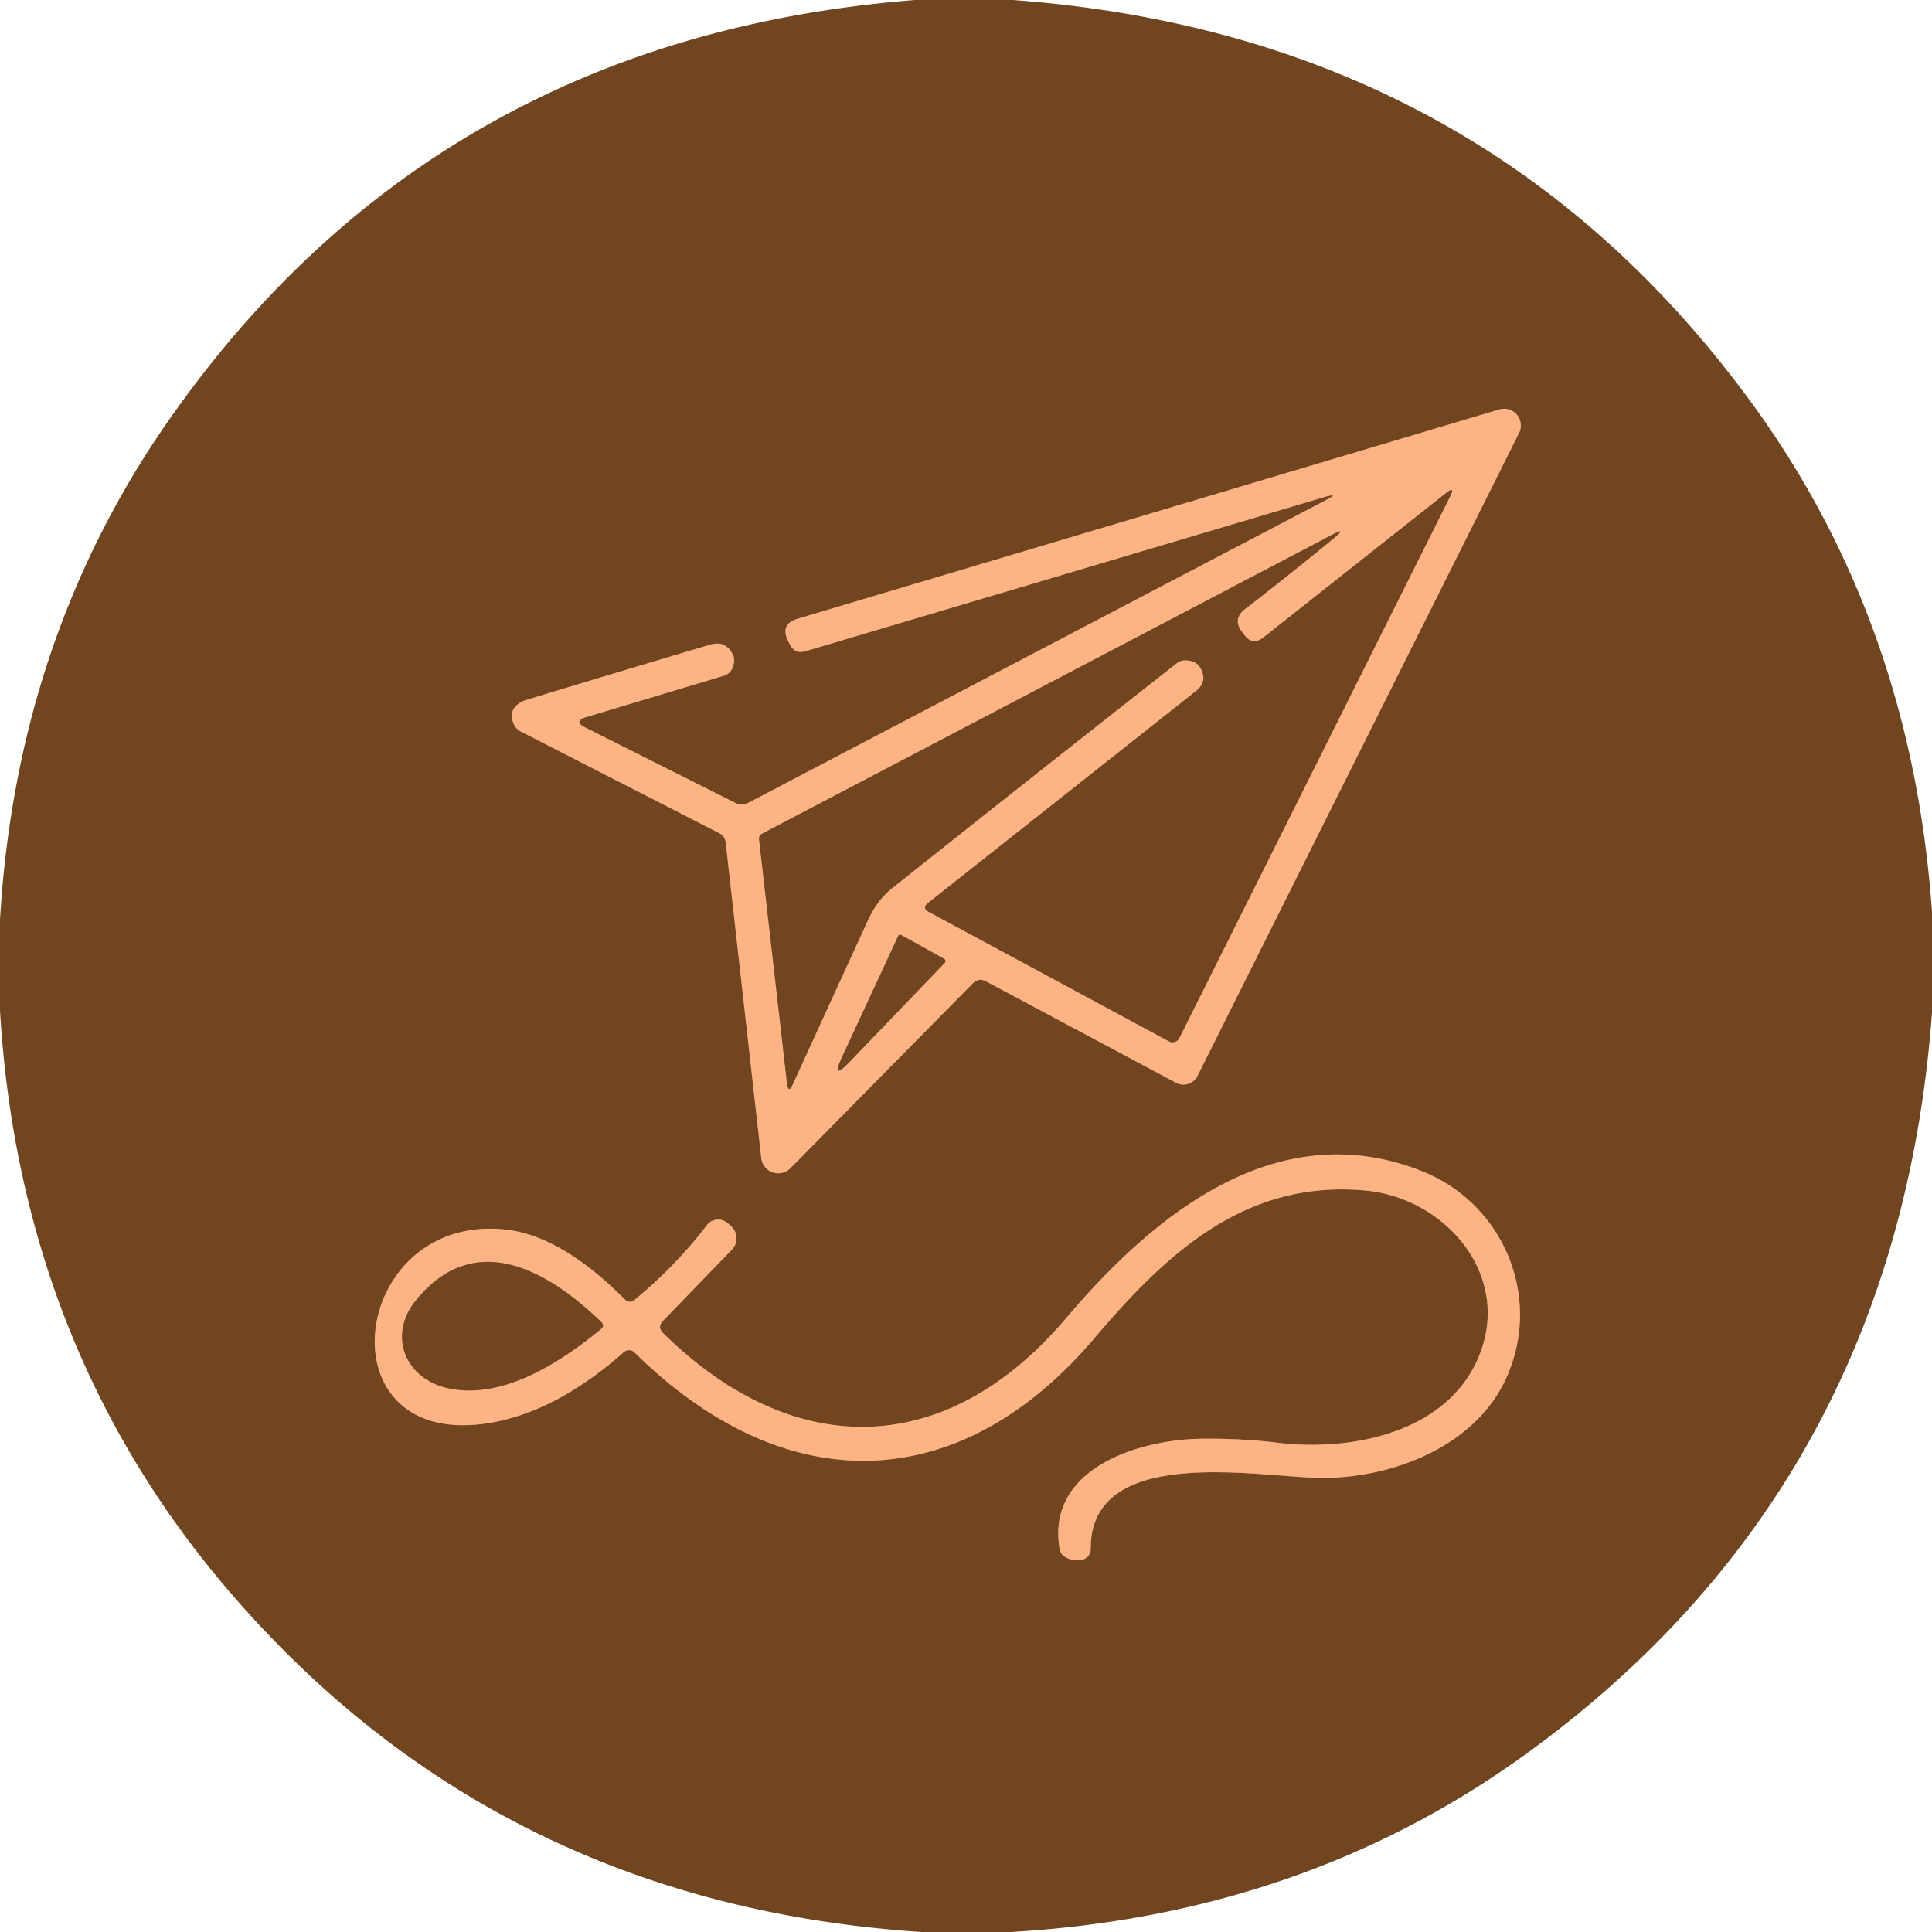 <?xml version="1.0" encoding="UTF-8" standalone="no"?>
<svg xmlns="http://www.w3.org/2000/svg" version="1.2" baseProfile="tiny" viewBox="0.00 0.00 156.00 156.00">
<g stroke-width="2.00" fill="none" stroke-linecap="butt">
<path stroke="#b77c52" vector-effect="non-scaling-stroke" d="
  M 106.99 40.42
  L 60.47 64.80
  Q 59.90 65.10 59.33 64.81
  L 47.29 58.76
  Q 46.23 58.23 47.37 57.89
  L 58.46 54.56
  A 1.08 1.05 -86.0 0 0 59.13 53.96
  Q 59.40 53.32 59.17 52.85
  Q 58.58 51.68 57.33 52.06
  Q 49.67 54.33 42.43 56.54
  Q 41.97 56.68 41.65 57.02
  Q 41.09 57.60 41.50 58.49
  A 1.23 1.21 -89.5 0 0 42.06 59.07
  L 58.05 67.26
  Q 58.54 67.51 58.60 68.05
  L 61.47 93.51
  A 1.38 1.38 0.0 0 0 63.82 94.33
  L 78.54 79.41
  Q 79.02 78.92 79.62 79.24
  L 94.96 87.43
  A 1.27 1.27 0.0 0 0 96.69 86.88
  L 122.66 34.95
  A 1.35 1.35 0.0 0 0 121.07 33.06
  L 64.41 49.96
  Q 62.97 50.39 63.63 51.74
  L 63.77 52.02
  Q 64.17 52.84 65.05 52.58
  L 106.88 40.15
  Q 108.29 39.74 106.99 40.42"
/>
<path stroke="#b77c52" vector-effect="non-scaling-stroke" d="
  M 53.53 106.66
  L 59.09 100.91
  A 1.32 1.32 0.0 0 0 59.14 99.12
  Q 58.86 98.80 58.50 98.60
  A 1.14 1.14 0.0 0 0 57.08 98.92
  Q 54.53 102.26 51.20 104.99
  A 0.53 0.53 0.0 0 1 50.49 104.96
  C 47.88 102.34 44.44 99.61 40.63 99.26
  C 28.14 98.13 25.88 117.28 39.68 114.87
  Q 45.00 113.93 50.38 109.17
  A 0.63 0.62 -42.9 0 1 51.23 109.20
  C 63.32 121.13 77.40 120.97 88.36 108.06
  C 94.20 101.17 100.58 95.23 110.27 96.13
  C 116.62 96.72 122.02 102.83 119.49 109.33
  C 117.03 115.67 109.16 117.22 103.22 116.50
  Q 100.25 116.14 97.12 116.17
  C 91.87 116.21 84.49 118.62 85.55 125.02
  Q 85.64 125.56 86.13 125.79
  Q 86.73 126.07 87.35 125.95
  A 0.89 0.89 0.0 0 0 88.07 125.08
  C 88.01 116.60 101.50 119.25 106.50 119.33
  C 112.19 119.43 118.96 116.90 121.54 111.45
  C 124.63 104.89 121.47 97.24 114.87 94.59
  C 103.18 89.90 93.19 98.04 86.10 106.42
  C 76.40 117.87 64.06 117.99 53.54 107.64
  Q 53.05 107.15 53.53 106.66"
/>
<path stroke="#b77c52" vector-effect="non-scaling-stroke" d="
  M 100.29 51.04
  Q 99.48 49.98 100.53 49.17
  Q 104.09 46.43 107.68 43.47
  Q 108.84 42.51 107.51 43.21
  L 61.53 67.32
  A 0.45 0.44 -16.7 0 0 61.29 67.76
  L 63.55 87.48
  Q 63.65 88.34 64.01 87.55
  Q 66.87 81.29 70.08 74.30
  Q 70.83 72.66 72.06 71.69
  Q 83.59 62.52 95.00 53.56
  A 1.13 1.11 26.4 0 1 95.76 53.31
  Q 96.56 53.35 96.89 53.87
  Q 97.59 54.99 96.56 55.81
  L 74.94 72.91
  Q 74.42 73.32 75.00 73.63
  L 94.39 84.08
  A 0.60 0.60 0.0 0 0 95.22 83.82
  L 117.10 40.06
  Q 117.52 39.22 116.78 39.80
  L 102.01 51.48
  Q 101.14 52.16 100.48 51.29
  L 100.29 51.04"
/>
<path stroke="#b77c52" vector-effect="non-scaling-stroke" d="
  M 72.53 75.57
  L 68.00 85.33
  Q 67.08 87.33 68.60 85.74
  L 76.28 77.75
  A 0.21 0.21 0.0 0 0 76.23 77.42
  L 72.84 75.54
  Q 72.60 75.41 72.53 75.57"
/>
<path stroke="#b77c52" vector-effect="non-scaling-stroke" d="
  M 48.54 106.74
  C 44.38 102.72 38.43 99.12 33.63 104.94
  C 31.28 107.77 32.68 111.28 36.09 112.07
  C 40.45 113.09 45.15 110.09 48.52 107.32
  Q 48.85 107.05 48.54 106.74"
/>
</g>
<path fill="#704520" d="
  M 73.88 0.00
  L 81.77 0.00
  Q 119.71 2.79 141.44 32.54
  Q 154.37 50.24 156.00 73.65
  L 156.00 81.77
  Q 153.18 119.94 123.17 141.66
  Q 105.24 154.63 81.62 156.00
  L 74.42 156.00
  Q 40.45 153.77 18.85 128.89
  Q 1.63 109.05 0.00 81.61
  L 0.00 74.27
  Q 1.35 51.32 13.86 33.60
  Q 35.43 3.03 73.88 0.00
  Z
  M 106.99 40.42
  L 60.47 64.80
  Q 59.90 65.10 59.33 64.81
  L 47.29 58.76
  Q 46.23 58.23 47.37 57.89
  L 58.46 54.56
  A 1.08 1.05 -86.0 0 0 59.13 53.96
  Q 59.40 53.32 59.17 52.85
  Q 58.58 51.68 57.33 52.06
  Q 49.67 54.33 42.43 56.54
  Q 41.97 56.68 41.65 57.02
  Q 41.09 57.60 41.50 58.49
  A 1.23 1.21 -89.5 0 0 42.06 59.07
  L 58.05 67.26
  Q 58.54 67.51 58.60 68.05
  L 61.47 93.51
  A 1.38 1.38 0.0 0 0 63.82 94.33
  L 78.54 79.41
  Q 79.02 78.92 79.62 79.24
  L 94.96 87.43
  A 1.27 1.27 0.0 0 0 96.69 86.88
  L 122.66 34.95
  A 1.35 1.35 0.0 0 0 121.07 33.06
  L 64.41 49.96
  Q 62.97 50.39 63.63 51.74
  L 63.77 52.02
  Q 64.17 52.84 65.05 52.58
  L 106.88 40.15
  Q 108.29 39.74 106.99 40.42
  Z
  M 53.53 106.66
  L 59.09 100.91
  A 1.32 1.32 0.0 0 0 59.14 99.12
  Q 58.86 98.80 58.50 98.60
  A 1.14 1.14 0.0 0 0 57.08 98.92
  Q 54.53 102.26 51.20 104.99
  A 0.53 0.53 0.0 0 1 50.49 104.96
  C 47.88 102.34 44.44 99.61 40.63 99.26
  C 28.14 98.13 25.88 117.28 39.68 114.87
  Q 45.00 113.93 50.38 109.17
  A 0.63 0.62 -42.9 0 1 51.23 109.20
  C 63.32 121.13 77.40 120.97 88.36 108.06
  C 94.20 101.17 100.58 95.23 110.27 96.13
  C 116.62 96.72 122.02 102.83 119.49 109.33
  C 117.03 115.67 109.16 117.22 103.22 116.50
  Q 100.25 116.14 97.12 116.17
  C 91.87 116.21 84.49 118.62 85.55 125.02
  Q 85.64 125.56 86.13 125.79
  Q 86.73 126.07 87.35 125.95
  A 0.89 0.89 0.0 0 0 88.07 125.08
  C 88.01 116.60 101.50 119.25 106.50 119.33
  C 112.19 119.43 118.96 116.90 121.54 111.45
  C 124.63 104.89 121.47 97.24 114.87 94.59
  C 103.18 89.90 93.19 98.04 86.10 106.42
  C 76.40 117.87 64.06 117.99 53.54 107.64
  Q 53.05 107.15 53.53 106.66
  Z"
/>
<path fill="#fdb384" d="
  M 106.88 40.15
  L 65.05 52.58
  Q 64.17 52.84 63.77 52.02
  L 63.63 51.74
  Q 62.97 50.39 64.41 49.96
  L 121.07 33.06
  A 1.35 1.35 0.0 0 1 122.66 34.95
  L 96.69 86.88
  A 1.27 1.27 0.0 0 1 94.96 87.43
  L 79.62 79.24
  Q 79.02 78.92 78.54 79.41
  L 63.82 94.33
  A 1.38 1.38 0.0 0 1 61.47 93.51
  L 58.60 68.05
  Q 58.54 67.51 58.05 67.26
  L 42.06 59.07
  A 1.23 1.21 -89.5 0 1 41.50 58.49
  Q 41.09 57.60 41.65 57.02
  Q 41.97 56.68 42.43 56.54
  Q 49.67 54.33 57.33 52.06
  Q 58.58 51.68 59.17 52.85
  Q 59.40 53.32 59.13 53.96
  A 1.08 1.05 -86.0 0 1 58.46 54.56
  L 47.37 57.89
  Q 46.23 58.23 47.29 58.76
  L 59.33 64.81
  Q 59.90 65.10 60.47 64.80
  L 106.99 40.42
  Q 108.29 39.74 106.88 40.15
  Z
  M 100.29 51.04
  Q 99.48 49.98 100.53 49.17
  Q 104.09 46.43 107.68 43.47
  Q 108.84 42.51 107.51 43.21
  L 61.53 67.32
  A 0.45 0.44 -16.7 0 0 61.29 67.76
  L 63.55 87.48
  Q 63.65 88.34 64.01 87.55
  Q 66.87 81.29 70.08 74.30
  Q 70.83 72.66 72.06 71.69
  Q 83.59 62.52 95.00 53.56
  A 1.13 1.11 26.4 0 1 95.76 53.31
  Q 96.56 53.35 96.89 53.87
  Q 97.59 54.99 96.56 55.81
  L 74.94 72.91
  Q 74.42 73.32 75.00 73.63
  L 94.39 84.08
  A 0.60 0.60 0.0 0 0 95.22 83.82
  L 117.10 40.06
  Q 117.52 39.22 116.78 39.80
  L 102.01 51.48
  Q 101.14 52.16 100.48 51.29
  L 100.29 51.04
  Z
  M 72.53 75.57
  L 68.00 85.33
  Q 67.08 87.33 68.60 85.74
  L 76.28 77.75
  A 0.21 0.21 0.0 0 0 76.23 77.42
  L 72.84 75.54
  Q 72.60 75.41 72.53 75.57
  Z"
/>
<path fill="#704520" d="
  M 100.29 51.04
  L 100.48 51.29
  Q 101.14 52.16 102.01 51.48
  L 116.78 39.80
  Q 117.52 39.22 117.10 40.06
  L 95.22 83.82
  A 0.60 0.60 0.0 0 1 94.39 84.08
  L 75.00 73.63
  Q 74.42 73.32 74.94 72.91
  L 96.56 55.81
  Q 97.59 54.99 96.89 53.87
  Q 96.56 53.35 95.76 53.31
  A 1.13 1.11 26.4 0 0 95.00 53.56
  Q 83.59 62.52 72.06 71.69
  Q 70.83 72.66 70.08 74.30
  Q 66.87 81.29 64.01 87.55
  Q 63.65 88.34 63.55 87.48
  L 61.29 67.76
  A 0.45 0.44 -16.7 0 1 61.53 67.32
  L 107.51 43.21
  Q 108.84 42.51 107.68 43.47
  Q 104.09 46.43 100.53 49.17
  Q 99.48 49.98 100.29 51.04
  Z"
/>
<path fill="#704520" d="
  M 68.00 85.33
  L 72.53 75.57
  Q 72.60 75.41 72.84 75.54
  L 76.23 77.42
  A 0.21 0.21 0.0 0 1 76.28 77.75
  L 68.60 85.74
  Q 67.08 87.33 68.00 85.33
  Z"
/>
<path fill="#fdb384" d="
  M 53.54 107.64
  C 64.06 117.99 76.40 117.87 86.10 106.42
  C 93.19 98.04 103.18 89.90 114.87 94.59
  C 121.47 97.24 124.63 104.89 121.54 111.45
  C 118.96 116.90 112.19 119.43 106.50 119.33
  C 101.50 119.25 88.01 116.60 88.07 125.08
  A 0.89 0.89 0.0 0 1 87.35 125.95
  Q 86.73 126.07 86.13 125.79
  Q 85.64 125.56 85.55 125.02
  C 84.49 118.62 91.87 116.21 97.12 116.17
  Q 100.25 116.14 103.22 116.50
  C 109.16 117.22 117.03 115.67 119.49 109.33
  C 122.02 102.83 116.62 96.72 110.27 96.13
  C 100.58 95.23 94.20 101.17 88.36 108.06
  C 77.40 120.97 63.32 121.13 51.23 109.20
  A 0.63 0.62 -42.9 0 0 50.38 109.17
  Q 45.00 113.93 39.68 114.87
  C 25.88 117.28 28.14 98.13 40.63 99.26
  C 44.44 99.61 47.88 102.34 50.49 104.96
  A 0.53 0.53 0.0 0 0 51.20 104.99
  Q 54.53 102.26 57.08 98.92
  A 1.14 1.14 0.0 0 1 58.50 98.60
  Q 58.86 98.80 59.14 99.12
  A 1.32 1.32 0.0 0 1 59.09 100.91
  L 53.53 106.66
  Q 53.05 107.15 53.54 107.64
  Z
  M 48.54 106.74
  C 44.38 102.72 38.43 99.12 33.63 104.94
  C 31.28 107.77 32.68 111.28 36.09 112.07
  C 40.45 113.09 45.15 110.09 48.52 107.32
  Q 48.85 107.05 48.54 106.74
  Z"
/>
<path fill="#704520" d="
  M 33.63 104.94
  C 38.43 99.12 44.38 102.72 48.54 106.74
  Q 48.85 107.05 48.52 107.32
  C 45.15 110.09 40.45 113.09 36.09 112.07
  C 32.68 111.28 31.28 107.77 33.63 104.94
  Z"
/>
</svg>
